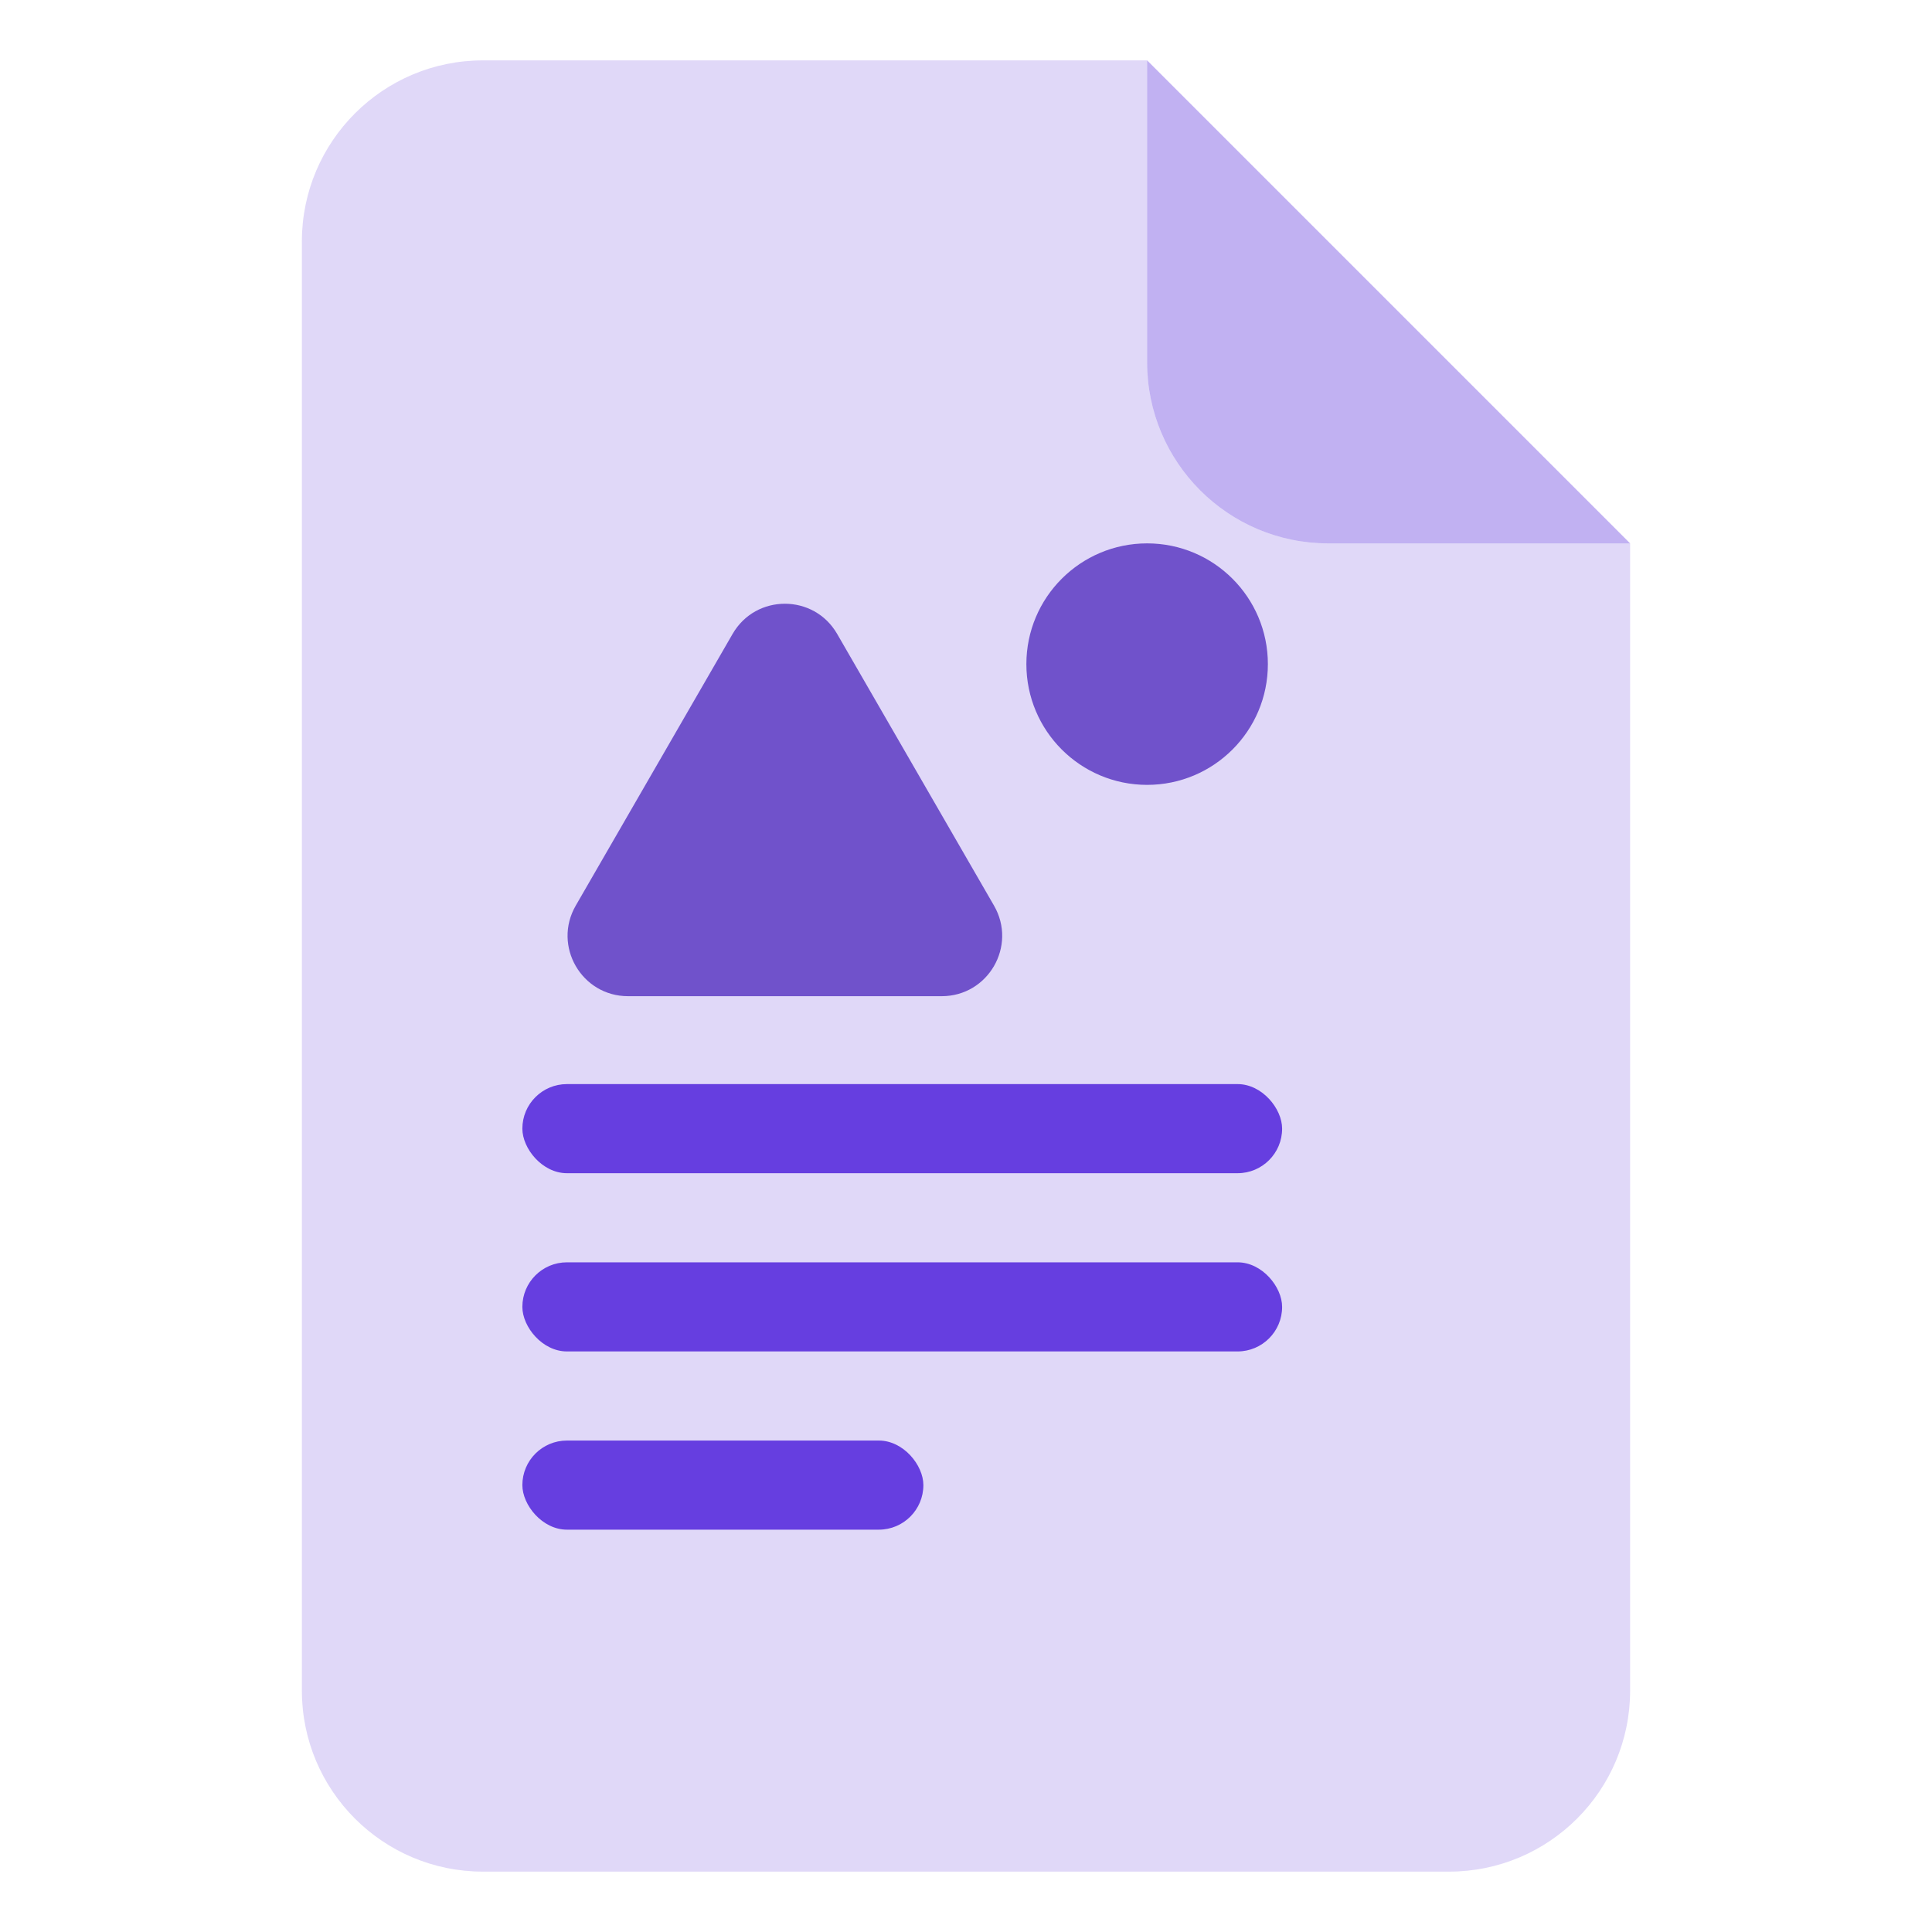 <svg width="32" height="32" viewBox="0 0 32 32" fill="none" xmlns="http://www.w3.org/2000/svg">
<path opacity="0.2" d="M5 4C5 2.343 6.343 1 8 1H19V6C19 7.657 20.343 9 22 9H27V28C27 29.657 25.657 31 24 31H8C6.343 31 5 29.657 5 28V4Z" fill="#663EE0"/>
<rect x="8.652" y="17.956" width="12.584" height="1.476" rx="0.738" fill="#663EE0"/>
<rect x="8.652" y="20.908" width="12.584" height="1.476" rx="0.738" fill="#663EE0"/>
<rect x="8.652" y="23.86" width="6.642" height="1.476" rx="0.738" fill="#663EE0"/>
<path opacity="0.4" d="M19 6V1L27 9H22C20.343 9 19 7.657 19 6Z" fill="#663EE0"/>
<path d="M12.134 10.5C12.519 9.833 13.481 9.833 13.866 10.5L16.464 15C16.849 15.667 16.368 16.5 15.598 16.5H10.402C9.632 16.5 9.151 15.667 9.536 15L12.134 10.5Z" fill="#7052CB"/>
<circle cx="19" cy="11" r="2" fill="#7052CB"/>
</svg>
